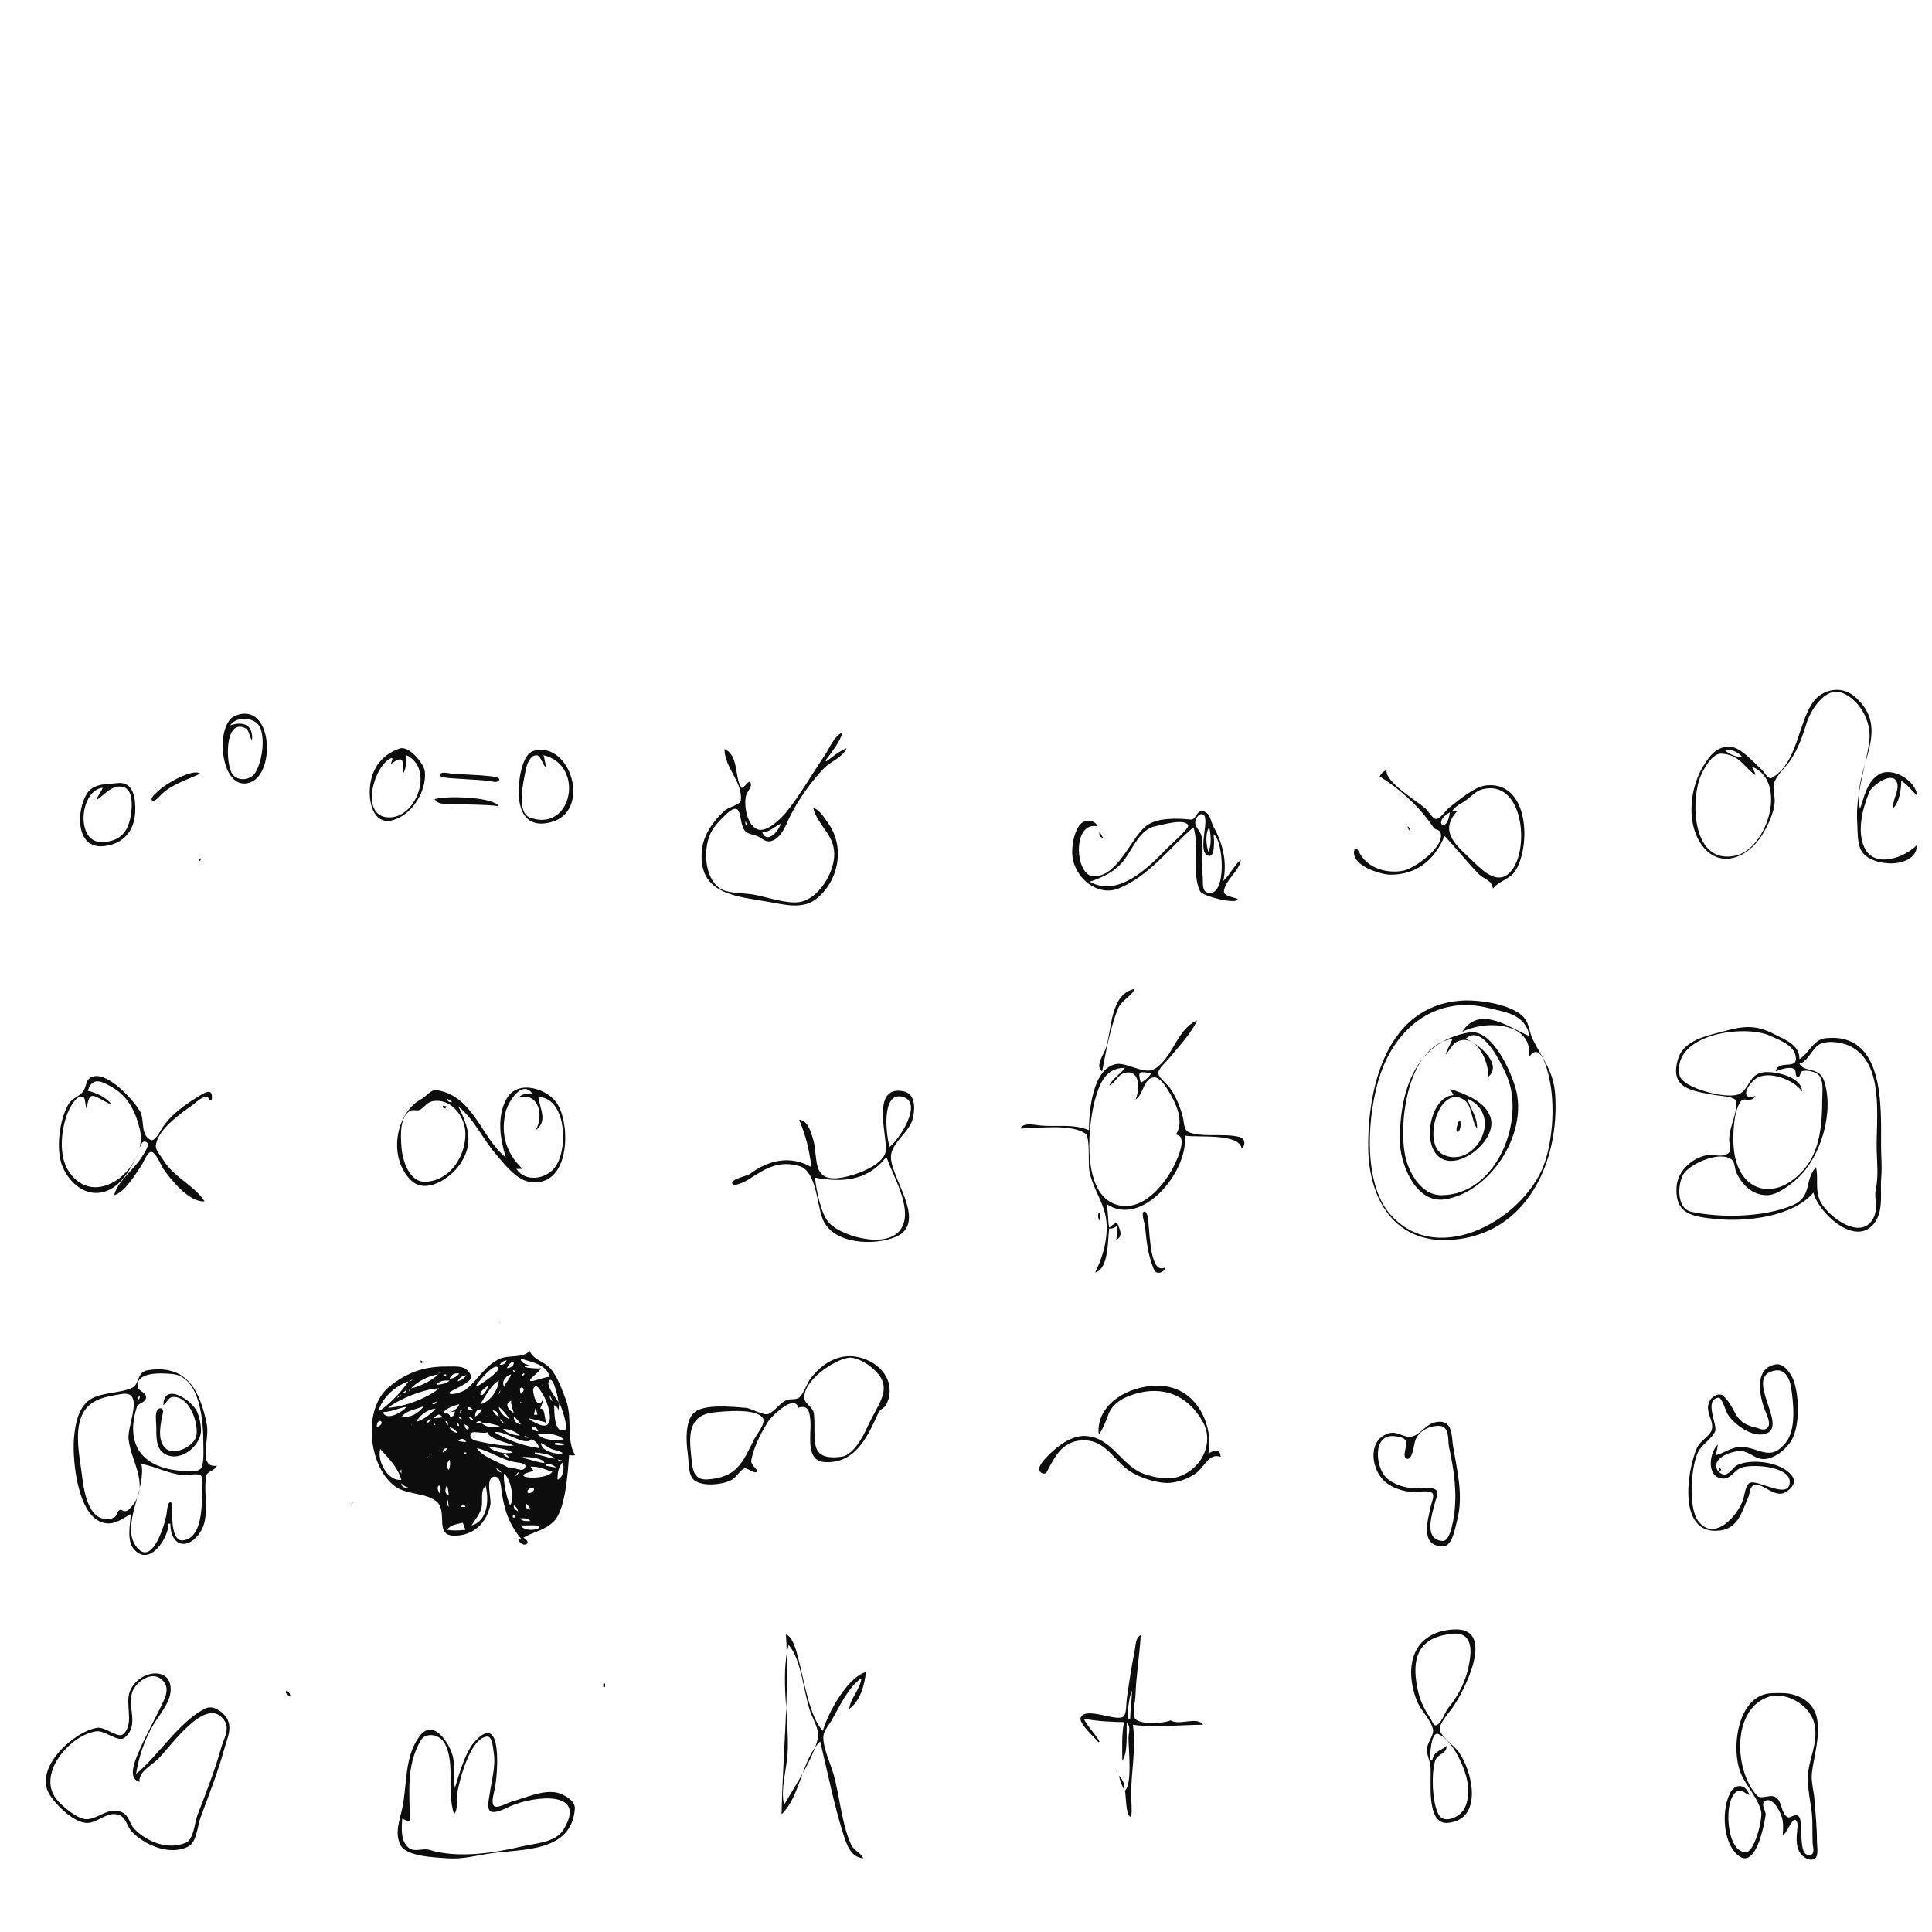 <?xml version="1.0" standalone="yes"?>
<svg xmlns="http://www.w3.org/2000/svg" width="2200" height="2200">
<path style="fill:#0d0d0d; stroke:none;" d="M2183 962C2170.08 975.933 2134.54 989.937 2122.97 964.959C2114.22 946.082 2121.13 920.153 2128.49 902.081C2131.69 894.225 2156.48 876.281 2160.42 892.097C2162.69 901.227 2154.58 910.599 2156 920C2163.04 913.555 2164.96 898.076 2165 889C2172.34 893.781 2176.83 900.104 2183 906C2181.94 888.581 2154.15 872.324 2139.02 882.118C2125.69 890.743 2123.02 907.296 2118 921C2108.05 875.289 2157.22 830.893 2110.99 792.417C2096.82 780.624 2074.83 784.505 2064.18 800.01C2047.05 824.963 2046.86 869.12 2017.41 885.894C2013.76 887.975 2008.38 878.382 2005.99 876.26C1997.27 868.516 1982.93 851.538 1971 850.431C1955.02 848.946 1946.28 861.154 1939.2 872.922C1924.92 896.667 1920.28 934.233 1935.67 959C1955.92 991.598 1990.12 977.351 2006.41 951C2012.92 940.473 2019.69 926.483 2020.84 914C2021.5 906.945 2017.99 897.562 2020.39 890.921C2023.65 881.874 2033.97 873.21 2039.32 865C2048 851.664 2052.62 837.973 2057.36 823C2061.86 808.75 2078.39 781.557 2097.68 788.957C2117.79 796.674 2131.29 822.279 2128.66 843C2124.43 876.379 2112.47 903.236 2114.9 938C2115.59 947.777 2114.58 961.353 2120.27 969.861C2132.42 988.054 2182.58 989.482 2183 962M268.008 814.94C243.465 824.787 251.038 903.275 284.997 890.896C314.551 880.124 310.133 798.039 268.008 814.94M287 843C288.471 825.056 276.868 820.977 262 826C269.547 814.808 292.175 816.212 296.855 830.001C301.651 844.133 298.384 867.419 290.56 879.989C285.18 888.632 270.763 890.172 264.549 881.316C256.718 870.158 255.348 817.18 279.716 829.285C284.158 831.491 283.661 839.222 287 843M825 853C825 874.387 846.088 890.48 843.561 911.852C843.054 916.139 828.802 919.507 825 923.081C812.186 935.13 800.669 950.721 799.144 969C795.01 1018.58 838.5 1020.51 875 1026.91C892.646 1030.01 914.138 1035.93 929.543 1023.55C955.403 1002.77 962.161 964.729 943.451 937.923C939.325 932.012 933.282 921.796 926 920C931.476 941.644 952.371 951.266 949.775 977C947.774 996.831 931.258 1024.1 909.925 1027.23C895.355 1029.36 872.725 1021.28 858 1018.63C847.39 1016.73 827.735 1017.63 819.127 1011.2C800.992 997.647 800.346 962.628 811.222 945C813.685 941.008 816.863 937.395 820.079 934C822.317 931.637 824.617 929.306 827 927.089C846.628 908.828 840.433 936.469 848.129 945.852C852.157 950.763 858.738 949.933 864 952.877C868.497 955.393 872.47 959.347 878 957.801C890.443 954.322 895.245 938.167 900.432 928C910.024 909.198 923.598 890.287 938.086 875.008C945.511 867.176 959.935 862.271 964 852C955.852 855.287 947.988 861.68 941 867L940 866C945.574 858.464 958.123 842.916 959 834C948.685 839.934 945.485 850.691 939.158 860C924.801 881.12 911.233 905.257 895.176 925C889.427 932.068 872.391 949.107 861.931 944.098C850.461 938.605 846.871 917.403 849.538 906C850.447 902.111 855.746 896.818 855.125 893.003C853.665 884.027 846.496 900.679 843.792 896.351C836.259 884.292 841.388 860.038 825 853M455.313 852.288C432.384 859.847 421.13 878.754 421.003 902C420.915 918.076 427.201 939.827 447.997 933.739C469.568 927.424 485.703 900.857 483.855 879C483.086 869.896 465.885 848.802 455.313 852.288M1984 862C1977.85 862.441 1968.14 858.664 1964 854C1971.85 853.12 1978.92 855.997 1984 862M608.003 854.89C597.612 857.629 593.61 874.86 592.084 884C587.725 910.115 591.194 945.458 627 936.356C673.986 924.414 650.289 843.74 608.003 854.89M1995 873C2036.4 889.564 2012.46 966.692 1976 974.404C1928.1 984.536 1925.28 916.449 1935.27 887.007C1938.35 877.934 1949.16 857.617 1960 858.185C1979.93 859.231 1984.58 871.4 1997.35 881.571C2001.71 885.046 1995.49 874.831 1995 873M622 874L619 860C666.365 871.326 651.688 947.701 604.14 931.278C586.646 925.235 596.708 888.087 598.807 875.993C599.781 870.379 603.706 860.003 610.893 860.003C616.055 860.003 617.417 871.203 622 874M446 863L447 864L445 870C459.886 859.418 459 865.435 459 881C463.58 873.643 461.296 867.833 463 860C495.263 875.253 473.747 934.763 440 930.595C409.856 926.871 426.425 870.391 446 863M1571 884C1595.1 899.123 1617.24 919.61 1632.45 942.41C1634.39 945.325 1639.06 944.287 1640.34 948.128C1645.68 964.271 1610.6 988.961 1598 991.444C1578.59 995.268 1556.01 988.061 1547.54 970.073C1546.95 968.815 1543.49 963.868 1542.37 967.493C1536.98 985.025 1571.53 995.865 1583 995.993C1612.54 996.322 1633.54 979.651 1645 952C1658.15 965.863 1670.11 981.064 1683.31 994.74C1690.14 1001.81 1698.7 1001.53 1700 1012C1707.43 1002.44 1720.22 1001.31 1726.57 989.957C1743.53 959.659 1739.8 890.053 1693 894.255C1678.77 895.532 1661.24 911.2 1650.02 919.867C1646.25 922.779 1640.13 932.756 1634.93 932.521C1631.52 932.366 1625.73 922.715 1623 920.398C1613.51 912.346 1576.4 889.698 1579 877C1575.13 878.381 1573.1 880.498 1571 884M228 881C219.939 874.396 188.868 892.658 182.04 899.092C179.969 901.043 171.562 907.388 172.751 910.723C174.469 915.54 182.671 905.708 184.008 904.409C195.66 893.076 213.548 887.83 228 881M501.408 881.156C497.739 885.183 511.63 886.03 513 886.134C526.669 887.168 540.354 887.734 554 888.872C557.159 889.135 565.564 891.843 567.894 889.075C571.833 884.398 556.739 883.759 555 883.562C541.812 882.066 528.276 882.155 515 881.038C511.86 880.773 503.868 878.455 501.408 881.156M133.68 891.723C121.66 893.139 106.839 891.869 99.322 903.218C86.935 921.919 85.436 966.834 118 963.523C140.186 961.268 153.252 946.361 153.988 924C154.424 910.75 152.787 889.473 133.68 891.723M117 897C115.203 902.087 111.186 905.661 110 911C118.717 905.509 125.891 894.584 137.999 895.71C151.395 896.957 150.608 915.482 149.431 925C146.866 945.737 138.444 958.364 116 958.872C85.557 959.56 90.695 899.815 117 897M1659 924L1654 923C1657.89 917.291 1664.63 914.934 1670 910.838C1675.55 906.606 1681.05 900.541 1688 898.768C1734.01 887.02 1742.04 964.814 1721.48 990.978C1707.29 1009.04 1690.4 993.461 1678.98 982.328C1660.73 964.521 1637.12 948.317 1659 924M495 910C499.635 917.291 507.645 914.836 515 915.36C532.782 916.629 550.341 915.73 568 918C561.385 907.109 506.662 905.97 495 910M1250 941C1246.14 933.024 1235.21 932.387 1229.67 939.199C1222.75 947.699 1220 964.382 1221.18 975C1223.95 999.83 1249.83 1021.44 1274 1011.62C1308.32 997.662 1331.95 965.227 1359 942C1366.02 963.732 1356.72 995.373 1366.62 1014.99C1369.26 1020.22 1405.85 1029.92 1409.46 1024.33C1410.79 1022.25 1392.91 1021.42 1393.71 1014.82C1395.3 1001.64 1411.07 992.449 1413 979C1404.86 985.734 1400.79 996.056 1393 1003C1397.78 980.707 1391.97 959.51 1381.59 940.845C1378.37 935.059 1378.5 926.519 1370.98 924.009C1362.29 921.11 1362.25 933.93 1355.86 933.263C1341.21 931.732 1317.47 930.621 1304.79 940.806C1287.04 955.059 1272.6 999.06 1245 997.753C1223.73 996.745 1220.76 934.406 1250 941M1651 925C1647.91 951.136 1630.09 936.54 1651 925M1382 950C1393.34 957.419 1397.25 1020.36 1376.09 1016.73C1367.99 1015.34 1370.23 1004.98 1369.56 999C1367.87 983.974 1370.87 967.756 1368.42 953C1367.46 947.234 1362.23 943.445 1361.13 938C1360.39 934.358 1363.72 927.187 1368 927.106C1380.65 926.866 1361.79 969.353 1375.58 974.357C1384.64 977.645 1382.2 953.417 1382 950M849 935C849.938 937.054 850.534 938.795 851 941C848.839 939.107 848.352 937.811 849 935M1241 1004C1256.25 998.75 1269.98 992.595 1280.3 979C1290.33 965.789 1298.13 943.998 1316 940.749C1322.97 939.482 1348.11 931.644 1352.9 939.482C1355.03 942.974 1332.41 962.372 1328.91 966.019C1307.77 988.095 1272.85 1022.45 1241 1004M889 938C887.067 945.995 873.761 961.481 868 948C876.463 947.491 881.664 941.437 889 938M1603 941C1604.04 948.863 1609.34 945.056 1603 941M1377 942C1378.85 950.638 1379.93 961.956 1376 970C1373.5 962.629 1372.17 948.435 1377 942M1252 947C1251.51 950.785 1251.86 953.481 1256 954L1252 947M1226 971L1226 975C1225.49 973.308 1225.49 972.692 1226 971M226 981C228.124 980.101 228.101 980.124 229 978C226.636 978.482 226.482 978.636 226 981M1255 1220C1259.16 1198.35 1264.79 1168.22 1273.27 1148.13C1276.98 1139.36 1289.94 1133.05 1292 1126C1264.03 1132.26 1266.31 1171.23 1259.5 1193C1257.16 1200.48 1246.43 1213.8 1255 1220M1663 1139.48C1579.31 1146.08 1557.62 1236.72 1558 1306C1558.32 1365.26 1588.01 1416.56 1653 1411.86C1738.98 1405.65 1776.19 1322.17 1770.86 1246C1769.01 1219.53 1756.77 1206.53 1745.62 1184C1740.49 1173.65 1742.08 1163.71 1731.96 1155.4C1716.65 1142.84 1682.28 1137.96 1663 1139.48M1742 1180C1720.4 1171.33 1684.92 1143.32 1665 1175C1692.65 1160.8 1746.53 1164.31 1741 1204C1753.51 1185.15 1761.25 1214.45 1764.22 1228C1770.42 1256.35 1768.51 1292.18 1760.26 1320C1740.85 1385.41 1638.77 1445.76 1583.27 1382.98C1550.67 1346.11 1557.25 1265.97 1571.96 1223C1590.66 1168.38 1636.76 1133.22 1695 1147.82C1715.55 1152.97 1736.41 1154.7 1742 1180M1240 1287C1220.98 1279.01 1202.94 1283.68 1183 1281.44C1176.74 1280.73 1165.09 1278.1 1162 1285C1181.66 1285 1219.56 1279.17 1236.28 1291.02C1241.41 1294.65 1239.04 1325.72 1240.38 1333C1243.65 1350.77 1254.13 1365.16 1258.36 1382C1263.79 1403.65 1256.77 1429.77 1247 1449C1262.79 1445.16 1261.36 1411.38 1263 1399C1266.81 1399.22 1268.91 1398.16 1272 1396C1272.1 1401.64 1272.44 1406.48 1271 1412C1279.84 1406.9 1274.69 1399.56 1272 1392C1268.45 1393.43 1265.9 1395.54 1263 1398C1261.47 1388.96 1262.04 1380.03 1260 1371C1301.02 1398.83 1354.19 1332.29 1349 1293C1362.7 1295.96 1410.97 1289.52 1414 1308C1418.71 1303.55 1418.13 1296.44 1410.98 1294.6C1393.79 1290.18 1368.71 1295.59 1353.21 1289.02C1347.85 1286.75 1348.26 1276.87 1346.96 1272C1343.82 1260.27 1339.18 1248.65 1332.1 1238.69C1329.12 1234.5 1319.82 1227.46 1319.03 1222.65C1318.16 1217.3 1327.45 1209.7 1330.49 1206C1340.36 1194.01 1357.23 1175.97 1363 1162C1339.8 1172.19 1335.76 1204.65 1314.55 1217.3C1303.2 1224.07 1283.08 1209.37 1271 1211.64C1243.85 1216.76 1240 1265.96 1240 1287M2065 1358C2070.37 1380.94 2114.92 1423.01 2135.76 1390.77C2145.02 1376.46 2140.73 1356.25 2142.22 1340C2143.3 1328.16 2142.01 1316.81 2142 1305C2141.96 1260.64 2146.62 1175.29 2079 1182.17C2064.64 1183.63 2060.04 1199.49 2049 1206C2049.53 1189.56 2031.98 1183.73 2020 1177.42C1994.38 1163.91 1978.24 1170.48 1953 1176.9C1936.54 1181.09 1916.13 1187.72 1910.74 1206C1900.86 1239.52 1926.15 1242.01 1952.14 1246.86C1957.04 1247.78 1976.4 1248.53 1977.03 1254.15C1978.58 1267.86 1968.89 1283.55 1969.03 1298C1969.07 1302.63 1972.22 1310.38 1967.68 1313.58C1960.8 1318.41 1951.59 1314.15 1944 1315.41C1926.26 1318.35 1910.03 1334.06 1909.08 1352C1907.45 1382.75 1927.28 1385.26 1953 1388C1988.08 1391.73 2041.69 1385.68 2065 1358M2022 1220C2026.53 1217.96 2038.58 1213.9 2043.14 1217.34C2045.8 1219.35 2043.62 1224.84 2046.68 1226.26C2049.87 1227.74 2049.88 1220.89 2051.83 1219.94C2056.34 1217.74 2067.12 1220.38 2070.54 1223.68C2077.17 1230.08 2075 1243.72 2075 1252C2075 1278.3 2072.83 1308.88 2055.53 1329.99C2022.65 1370.13 1977.93 1358.26 1974.14 1306C1973.15 1292.41 1973.86 1264.8 1982.6 1253.67C1986.2 1249.08 1994.1 1256.5 1999 1248C1980.08 1253.67 1990.21 1234.84 1999 1228.5C2013.55 1218.02 2043.25 1229.62 2052 1243C2052.17 1226.12 2020.88 1219.27 2008 1221.03C1991.46 1223.29 1992.49 1239.52 1980.73 1245.66C1967.86 1252.38 1915.12 1239.38 1912.45 1224C1904.31 1177.26 1986.7 1166.03 2016 1179.59C2025.86 1184.15 2042.11 1189.83 2044.63 1202C2048.38 1220.04 2025.37 1205.34 2022 1220M1673 1175.6C1612.12 1185.96 1594.13 1241.18 1594 1298C1593.94 1324.87 1611.9 1371.33 1646 1365.59C1696.87 1357.04 1738.3 1292.97 1726.78 1243C1722.11 1222.76 1699.69 1171.06 1673 1175.6M1654 1183C1651.55 1189.15 1648.01 1194.64 1646 1201C1650.85 1196.14 1654.09 1187.6 1661.02 1185.27C1683.44 1177.74 1695 1210.74 1695 1226C1711.79 1211.13 1681.72 1187.17 1669 1183C1688.05 1164.19 1710.5 1212.8 1715.76 1225C1737.38 1275.14 1704.66 1361.07 1641 1360.96C1618.43 1360.92 1604.1 1335.43 1600.11 1316C1592.08 1276.86 1603.59 1190.17 1654 1183M2068 1329C2054.09 1343.65 2064.53 1362.91 2040.44 1372.78C2007.75 1386.16 1960.03 1387.07 1926 1379.86C1909.06 1376.27 1909.94 1348.85 1917.01 1337.01C1924.11 1325.11 1960.37 1309.02 1972.74 1321.26C1975.4 1323.89 1975.44 1331.42 1977.11 1335C1983.8 1349.35 1995.34 1360.88 2012 1360.97C2023.97 1361.04 2039.05 1349 2047.56 1341.14C2073.59 1317.09 2089.14 1265.19 2076.83 1230C2071.4 1214.47 2053.71 1221.42 2049 1211C2056.36 1210.62 2063.44 1196.04 2069 1191.15C2077.67 1183.52 2097.33 1186.48 2107 1191.34C2146.15 1211.04 2136.28 1272.74 2137.02 1309C2137.33 1324.25 2139.19 1338.9 2136.08 1354C2133.39 1367.09 2140.25 1376.78 2131.7 1389.65C2116.27 1412.89 2078.09 1382.41 2071.91 1366C2066.96 1352.83 2070.71 1341.85 2068 1329M1281 1216C1275.37 1223.73 1267.99 1226.8 1263 1236C1270.68 1233.27 1272.23 1223.15 1281.78 1221.45C1299.32 1218.31 1297.53 1242.95 1293 1252C1302.06 1247.18 1301.92 1227.48 1314.14 1226.75C1320.53 1226.36 1326.84 1236.34 1329.79 1241C1339.37 1256.18 1348.82 1276.95 1339 1292C1352.56 1293 1341.43 1317.82 1338.08 1325C1327.04 1348.68 1299.1 1383.56 1268 1370.52C1230.85 1354.95 1238.82 1277.22 1248.45 1247C1254.01 1229.57 1261.29 1216 1281 1216M1311 1222C1308.13 1226.66 1303.83 1230.43 1299 1233C1295.49 1218.9 1296.92 1220.19 1311 1222M130 1361C142.475 1357.3 154.075 1337.38 161.161 1327C163.28 1323.9 167.707 1311.63 172.158 1311.64C177.342 1311.66 183.364 1327.17 185.965 1330.96C194.532 1343.43 215.707 1369.49 233 1368C221.331 1349.68 197.644 1340.67 185.421 1320.14C182.66 1315.5 176.734 1309.87 177.48 1304C179.764 1286.01 205.672 1267.97 219 1258.48C224.429 1254.62 235.206 1242.87 239 1253L241 1253C243.565 1236.35 231.498 1245.08 223.217 1250.24C208.318 1259.53 193.814 1270.19 184.236 1285.14C182.21 1288.3 176.226 1300.63 171.35 1298C159.526 1291.61 164.832 1275.36 159.709 1266C152.707 1253.2 123.294 1220.71 106.008 1225.83C96.679 1228.59 99.083 1237.55 94.186 1243.45C89.55 1249.03 82.341 1250.23 78.201 1257.01C67.652 1274.27 63.235 1309.12 71.037 1328C80.324 1350.48 102.715 1366.52 126 1354.03C139.903 1346.57 149.526 1329.81 156.067 1316C157.545 1312.88 160.066 1299.86 164.16 1299.99C173.908 1300.3 163.461 1314.2 161.785 1317C153.535 1330.79 133.412 1345.42 130 1361M99 1263C101.023 1238.19 108.379 1249.61 127 1258C122.125 1249.75 109.004 1244.22 100 1242C105.322 1225.24 116.421 1231.55 128.32 1238.41C146.004 1248.61 154.675 1266.67 159.243 1286C169.353 1328.78 107.992 1380.42 77.745 1333C66.57 1315.48 69.616 1286.35 76.791 1267.78C78.532 1263.28 87.537 1244.6 95.1 1249.46C97.731 1251.16 96.581 1259.78 99 1263M576 1318C547.9 1295.5 539.558 1248.7 498 1241.44C490.557 1240.14 485.87 1248.21 479.981 1251.39C450.258 1267.41 441.656 1317.54 467.611 1343.63C484.839 1360.95 512.958 1341.46 523.6 1326C539.941 1302.27 533.349 1283.03 522 1260C540.455 1275.19 548.625 1295.29 563.61 1313C572.771 1323.82 587.327 1342.93 602 1345.58C647.623 1353.83 650.337 1285.88 635.82 1259C625.238 1239.41 589.431 1228.5 576.931 1251C565.457 1271.66 569.394 1296.66 576 1318M1651 1240C1652.5 1242.34 1653.95 1244.42 1655 1247C1626.24 1248.89 1615.99 1315.7 1648 1321.58C1670.01 1325.62 1704.91 1295.88 1697.16 1272C1691.33 1254.07 1667.21 1245.09 1651 1240M606 1245C599.781 1245.03 594.636 1245.51 590 1250C613.056 1242.73 619.778 1269.97 610 1287C623.727 1276.74 615.283 1264.01 613 1249C645.437 1250.28 647.496 1309.96 631.444 1329.9C620.895 1343.01 598.038 1346.31 588 1331L595 1331C577.118 1313.94 569.459 1292.46 575.822 1266C578.229 1255.99 593.867 1228.94 606 1245M910 1275C917.995 1294.66 921.127 1307.33 924 1329C899.977 1315.23 875.051 1320.94 854 1336.77C850.716 1339.24 831.293 1342.55 833.969 1348.17C835.757 1351.93 849.528 1344.88 851.922 1343.34C871.253 1330.93 885.968 1320.98 910 1327.76C929.894 1333.36 930.033 1371.43 936.704 1388C948.504 1417.31 995.934 1418.73 1019.99 1408.42C1058.2 1392.03 1011.4 1338.38 1014.71 1315C1016.9 1299.52 1036.21 1288.86 1039.62 1273C1042.03 1261.79 1042.75 1245.04 1028 1242.48C990.411 1235.95 1011.84 1298.05 1008.42 1311.88C1004.43 1328 973.068 1338.43 959 1340.89C922.107 1347.32 932.733 1317.03 925.269 1295C922.555 1286.99 919.519 1275.91 910 1275M1013 1306C1009.23 1294.09 1002.85 1242.24 1028 1249.03C1051.97 1255.51 1023.41 1298.31 1013 1306M1682 1285C1682.04 1270.39 1674.74 1264.1 1671 1251C1714.11 1270.7 1678.44 1332.09 1643.02 1314.59C1620.4 1303.42 1636.36 1241.14 1662.77 1250.13C1677.61 1255.18 1674.35 1275.49 1682 1285M509 1251C511.2 1252.2 513.03 1253.45 515 1255C511.804 1255.4 509.51 1254.31 509 1251M495.783 1253.56C515.844 1252.23 529.904 1273.24 529.997 1291C530.131 1316.43 512.71 1344.22 485 1345.68C465.825 1346.7 458.202 1321.18 457.136 1306C456.305 1294.15 454.779 1273.11 466.263 1265.29C470.282 1262.56 474.814 1265.68 478.503 1263.56C484.279 1260.26 485.983 1254.21 495.783 1253.56M504 1259C504.698 1262.88 506.756 1263.13 509 1260L504 1259M1661 1277C1653.76 1294.01 1664.78 1291.94 1663 1277L1661 1277M1010 1319C1017.15 1339.47 1037.86 1373.65 1027.88 1395.96C1015.31 1424.03 960.05 1408.92 944.468 1392.93C934.706 1382.91 929.539 1354.72 928 1341C957.929 1346.27 986.303 1345.55 1008 1319L1010 1319M1327 1443C1310.14 1452.58 1309.38 1406.86 1307.94 1395C1307.61 1392.23 1307.4 1379.64 1303.23 1379.64C1298.5 1379.64 1303.68 1393.8 1303.88 1396.04C1305.44 1413.73 1307.18 1429.05 1314.02 1445.72C1316.71 1452.28 1326.16 1448.99 1327 1443M1251 1381C1250.01 1385.14 1250.18 1387.73 1253 1391L1253 1381L1251 1381M549 1502L552 1503L549 1502M568.667 1506.33C568.222 1506.78 569.278 1506.72 569.333 1506.67C569.778 1506.22 568.722 1506.28 568.667 1506.33M603 1538C596.96 1546.95 578.997 1542.62 569 1547.29C551.462 1555.48 544.805 1570.96 530.543 1582.22C527.828 1584.37 514.111 1589.74 511.323 1586.34C509.847 1584.54 539.273 1574.22 536.457 1566.9C531.485 1553.99 519.542 1556.2 509 1556.1C483.276 1555.85 463.426 1562.57 443.144 1579.18C412.467 1604.3 419.354 1669.55 449.32 1692.12C463.18 1702.55 484.497 1699.45 496.889 1709.64C511.044 1721.29 493.201 1749.77 519 1748.68C540.709 1747.76 554.559 1733.14 558.462 1713C559.777 1706.22 551.553 1680.8 563.941 1681.49C570.488 1681.86 570.493 1694.23 571.242 1699C574.753 1721.36 579.626 1735.28 594 1753L590 1753C594.833 1763.91 607.738 1757.46 596 1751C608.163 1743.65 620.567 1743.01 631.261 1731.73C644.026 1718.26 646.666 1676.31 648 1657C650.527 1657.36 652.484 1657.41 655 1657C644.438 1641 652.14 1614.2 644.401 1594C640.067 1582.68 634.785 1567.22 626.581 1558.16C618.795 1549.56 607.635 1549.02 603 1538M909 1603C921.133 1599.26 922.134 1608.57 922.864 1619C923.878 1633.49 916.814 1663.58 939 1664.9C973.564 1666.97 987.727 1636.73 1000.13 1609.02C1002.12 1604.58 1007.18 1603.53 1009.18 1599.55C1019.16 1579.69 1009.16 1559.74 991.048 1550.38C965.582 1537.21 941.454 1546.3 923.596 1568.92C918.661 1575.18 915.84 1586.12 910.264 1591.18C906.434 1594.65 899.586 1592.33 895 1594.62C887.681 1598.28 883.071 1606.01 875.72 1609.81C869.724 1612.92 856.065 1603.64 849 1603.1C834.853 1602.02 802.134 1598.51 790.678 1608.32C779.729 1617.7 781.366 1642.72 783.158 1655.02C784.413 1663.63 783.375 1674.08 787.564 1681.97C794.138 1694.35 824.16 1691.04 833.997 1684.65C838.997 1681.41 841.958 1675.17 846.985 1672.34C850.556 1670.33 860.018 1679.8 862.239 1675.39C863.095 1673.68 854.576 1667.79 855.467 1663C858.373 1647.39 866.301 1632.33 874.596 1618.93C878.319 1612.91 905.007 1586.63 909 1603M967.001 1546.01C973.2 1545.35 983.259 1550.33 988.217 1553.89C1021.69 1577.91 1001.01 1595.45 987.678 1625C982.758 1635.91 971.629 1657.14 957.997 1658.85C919.158 1663.72 929.665 1638.42 926.842 1610C926.063 1602.16 916.614 1598.76 915.979 1592.61C913.911 1572.57 949.983 1547.84 967.001 1546.01M626 1568C621.425 1566.43 590.541 1581.32 609.974 1564.81C612.451 1562.71 614.356 1560.79 616 1558C608.955 1559.18 587.217 1556.07 603 1555C598.901 1553.07 592.793 1552.34 593 1547C605.173 1551.23 622.347 1553.23 626 1568M577 1558C585.743 1542.59 589.415 1557.1 577 1558M479 1549L479 1552C480.797 1552 480.522 1551.99 482 1551L479 1549M577 1549C575.129 1552.86 573.357 1554.41 569 1554C571.068 1550.9 573.351 1549.62 577 1549M2022 1553.67C1996.6 1558.05 2003.75 1590.32 2009.85 1606C2011.81 1611.06 2017.91 1622.77 2011.63 1626.74C2007.4 1629.41 2002.96 1626.3 1998.78 1625.39C1973.23 1619.84 1977.95 1604.16 1962.36 1589.54C1957.96 1585.42 1950.04 1589.9 1947.46 1594.19C1939.59 1607.27 1952.92 1617.82 1948.96 1628.86C1946.47 1635.8 1935.72 1640.75 1932.21 1649.01C1920.27 1677.06 1910.61 1749.21 1959 1742.75C1979.47 1740.01 1983.57 1721.06 1990.77 1705C1992.62 1700.88 1992.27 1694.12 1996.35 1691.48C2004.13 1686.45 2017.98 1703.46 2029.78 1700.58C2036 1699.07 2045.97 1689.97 2042.11 1683.01C2032.19 1665.09 1996.35 1660.46 1979.04 1667.92C1973.52 1670.3 1970.95 1677.29 1965.02 1678.86C1959.56 1680.3 1953.34 1673.21 1954.17 1668.02C1955.84 1657.61 1974.03 1651.82 1983 1652.4C1990.81 1652.91 1996.61 1659.16 2004 1660.96C2016.59 1664.02 2031.24 1652.59 2038.1 1643.14C2050.07 1626.68 2049.04 1590.83 2042.55 1572.32C2039.86 1564.64 2031.56 1552.02 2022 1553.67M543 1579L542 1578C543.558 1574.62 563.952 1549.85 567.239 1557.83C569.093 1562.33 546.761 1576.72 543 1579M149 1724C148.301 1735.67 144.06 1753.97 152.232 1763.76C170.165 1785.23 191.842 1751.26 192 1735L194 1735C194 1760.65 213.921 1766.54 228.491 1744C239.529 1726.92 230.981 1699.21 234.94 1680.28C235.994 1675.23 244.81 1674.86 247 1669C224.894 1671.93 238.922 1639.31 235.475 1622C227.799 1583.46 212.568 1553.13 168.008 1560.37C155.78 1562.36 159.003 1576.12 150.642 1580.18C137.524 1586.55 118.983 1585.06 105 1592.22C89.106 1600.36 85.302 1622.86 84.137 1639C82.353 1663.71 88.718 1732.51 122 1734.68C132.242 1735.34 140.572 1728.64 149 1724M584 1560C589.088 1561.34 585.343 1565.09 584 1560M1954 1657C1954.54 1652.93 1955.86 1649.12 1956 1645C1945.98 1654.89 1942.94 1682.6 1962 1683.67C1970.27 1684.13 1974.61 1675.29 1981.22 1671.93C1992.12 1666.38 2038 1669.09 2038 1687.29C2038 1709.28 2000.5 1683.35 1992.15 1688.74C1987.37 1691.83 1986.58 1702.64 1984.78 1708C1979 1725.2 1952.28 1756.67 1933.71 1731.94C1922.19 1716.59 1925.49 1669.23 1933.88 1653C1938.43 1644.19 1949.82 1638.08 1953.04 1629.91C1956.04 1622.31 1939.75 1594.04 1956.87 1591.53C1960.72 1590.96 1965.17 1606.89 1967.05 1610C1974.37 1622.12 1997.55 1639.46 2012.94 1631.6C2034.23 1620.72 1984.64 1566.01 2022 1560.55C2032.79 1558.98 2038.04 1570.39 2039.4 1579C2042.23 1596.9 2045.69 1627.37 2033.62 1642.56C2015.52 1665.34 2003.7 1648.07 1983 1647.7C1971.19 1647.49 1964.63 1654.32 1954 1657M516 1562L513 1563L516 1562M594 1567C595.81 1561.02 600.164 1565.19 594 1567M503 1563C501.25 1563.64 499.873 1563.86 498 1564C499.75 1563.36 501.127 1563.14 503 1563M523 1564C519.834 1567.84 516.968 1569.53 512 1570C514.043 1565.16 517.868 1563.15 523 1564M196 1564.6C228.479 1567.52 231.564 1620.03 231.533 1643C231.524 1649.39 232.726 1667.21 228.74 1672.19C225.076 1676.76 212.153 1675.22 207 1674.86C162.602 1671.76 142.073 1645.64 155.82 1602.29C157.228 1597.86 163.974 1597.69 165.937 1592.92C168.698 1586.21 157.57 1584.59 156.876 1579C154.675 1561.28 185.682 1563.68 196 1564.6M499 1565C492.187 1572.02 477.586 1578.97 468 1581C474.689 1573.44 488.969 1566.18 499 1565M508 1565L508 1567L505 1567L505 1565L508 1565M582 1565C580.518 1570.29 576.088 1573.85 574 1579C570.731 1572.75 575.933 1566.67 582 1565M531 1566C528.544 1569.97 525.378 1571.59 521 1573C523.382 1568.7 526.103 1566.63 531 1566M636 1597C633.506 1592.31 620.719 1577.13 625.357 1572.03C630.442 1566.43 635.938 1593.97 636 1597M470 1571C468.457 1572.27 467.952 1572.49 466 1573C467.543 1571.73 468.048 1571.51 470 1571M512 1572C508.891 1575.69 501.695 1576.48 497 1577C500.625 1571.74 506.118 1572.01 512 1572M568 1572C567.231 1583.11 557.93 1596.4 547 1599C552.028 1590.8 559.513 1576.71 568 1572M465 1573C459.353 1582.52 441.145 1601.96 431 1607C434.902 1591.33 450.421 1578.35 465 1573M617.667 1576.67C617.722 1576.72 617.778 1577.78 617.333 1577.33C617.278 1577.28 617.222 1576.22 617.667 1576.67M602 1615C608.846 1616.49 615.317 1617.76 622 1620C619.686 1614.75 621.033 1603.41 615 1604C616.569 1600.54 618.028 1597.84 618 1594C611.904 1607.61 605.624 1584.64 607.396 1581.12C611.112 1573.73 616.303 1585.16 618.056 1587.79C625.026 1598.23 635.022 1633 611.001 1620.77C607.709 1619.09 604.312 1617.91 602 1615M556 1578C549.801 1596.17 539.295 1587.79 556 1578M593 1587C588.585 1574.53 602.257 1581.27 593 1587M1390 1659C1389.1 1648.45 1383.26 1651.48 1376 1655C1381.83 1625.28 1365.03 1587.04 1332 1579.51C1299.64 1572.13 1249.87 1591.7 1250.87 1630.7C1251.09 1638.98 1260.56 1615.43 1261.3 1613C1265.64 1598.75 1278.27 1591.56 1291.96 1587.4C1323.8 1577.72 1352.65 1588.24 1369.72 1619.22C1384.64 1646.3 1363.82 1678.31 1336 1682.98C1326.18 1684.62 1314.48 1682.06 1305 1679.14C1276.9 1670.49 1267.84 1637.69 1237 1635.23C1220.05 1633.87 1202.93 1647.46 1192.09 1659C1188.77 1662.52 1180.17 1670.9 1184.83 1676.19C1186.61 1678.2 1190.4 1679.02 1191.9 1676.26C1200.41 1660.54 1208.57 1641.36 1232 1640.18C1255.98 1638.98 1265.19 1657.57 1281.32 1671.33C1292.66 1681 1313.1 1688.04 1328 1688.63C1339.52 1689.08 1355.42 1683.4 1364 1675.82C1372.21 1668.55 1377.6 1654.32 1390 1659M537 1580L536 1581L537 1580M467 1581L466 1585C465.73 1583.09 465.94 1582.65 467 1581M500 1581C486.299 1592.17 459.678 1602.36 442 1603C454.633 1592.84 483.709 1581.34 500 1581M463 1583C462.422 1585.7 461.739 1585.79 459 1586C460.45 1584.39 461.051 1583.94 463 1583M570 1583C569.456 1584.89 568.904 1586.24 568 1588C567.938 1585.66 568.499 1584.82 570 1583M186 1600C189.56 1597.79 191.88 1591.3 196.127 1590.85C215.545 1588.79 226.393 1620.55 223.572 1635C221.236 1646.97 197.598 1658.9 187.784 1648.52C178.257 1638.44 183.449 1619.16 185.662 1607.73C186.261 1604.64 183.199 1602.48 180.49 1604.27C175.744 1607.41 178 1620.09 178 1625C178 1634.09 177.257 1647.75 185.447 1654.07C203.132 1667.71 229.472 1646.89 228.903 1628C228.698 1621.17 227.255 1614.3 224.62 1608C219.045 1594.67 186.676 1573.09 186 1600M138 1587.46C165.521 1582.66 144.596 1622.62 146.404 1639C149.428 1666.4 173.046 1692.93 146.805 1718.79C141.915 1723.61 138.609 1717.91 135.979 1719.63C130.984 1722.9 135.089 1727.94 125 1729.47C99.32 1733.38 95.091 1694.15 92.942 1677C89.922 1652.89 80.844 1614.1 105.008 1597.5C114.353 1591.09 127.086 1589.36 138 1587.46M457 1588C455.365 1589.84 454.163 1590.83 452 1592C453.453 1589.7 454.459 1589 457 1588M159 1589C159.449 1592.31 158.815 1593.21 156 1595C156.785 1592.68 157.553 1590.96 159 1589M582.667 1589.67C582.722 1589.72 582.778 1590.78 582.333 1590.33C582.278 1590.28 582.222 1589.22 582.667 1589.67M626 1589C627.466 1591.38 628.346 1593.29 629 1596C626.975 1593.72 625.866 1592.08 626 1589M539.667 1590.67C539.722 1590.72 539.778 1591.78 539.333 1591.33C539.278 1591.28 539.222 1590.22 539.667 1590.67M582 1595C581.782 1600.07 583.802 1604.17 585 1609C579.18 1605.62 573.478 1598.71 582 1595M497 1596C496.346 1599.05 494.993 1598.94 492 1599C493.686 1597.53 494.913 1596.81 497 1596M595 1598C592.908 1597.59 592.98 1597.78 592 1596L595 1598M637 1598C639.39 1601.48 647.501 1626.19 643.451 1628.03C630.511 1633.93 631.279 1606.3 631 1600C633.951 1601.46 634.853 1602.93 636 1606C636.355 1603.3 636.285 1600.62 637 1598M523 1599C521.144 1604.07 517.734 1605.84 513 1608C514.895 1607.84 516.177 1607.57 518 1607C517.837 1610.9 516.611 1612.53 513 1614C511.857 1609.53 509.321 1609.15 505 1609C506.909 1603.55 517.704 1600.51 523 1599M573 1599L572 1600L573 1599M539 1606C529.445 1607.37 531.645 1597.19 539 1606M483 1601C475.079 1610.52 468.854 1613.56 457 1614C462.434 1605.58 474.39 1605.13 483 1601M463 1602C458.873 1607.56 439.86 1618.98 436 1608C445.84 1607.91 453.61 1603.26 463 1602M568 1602C572.641 1605.76 576.919 1610.88 580 1616C574.57 1613.75 568.545 1608.13 568 1602M588 1603.33L588.333 1603.67C587.84 1603.83 587.227 1603.33 588 1603.33M610 1603L612 1611L608 1611C608.519 1608.25 608.987 1605.6 610 1603M496 1604C491.755 1609.62 480.863 1617.56 474 1619C478.242 1611.05 486.98 1604.98 496 1604M549 1605C546.724 1608.51 544.881 1611.24 541 1613C541.2 1607.26 542.917 1604.47 549 1605M526 1606L524 1609L524 1606L526 1606M568 1613C564.322 1611.54 562.718 1609.53 561 1606C565.547 1606.64 566.973 1608.62 568 1613M813 1608.32C824.691 1607.1 861.051 1603.35 868.713 1614.78C872.482 1620.41 861.315 1633.91 858.777 1639C845.17 1666.31 839.042 1682.02 806 1684.63C787.558 1686.09 788.308 1668.8 786.801 1655C784.128 1630.52 786.1 1611.13 813 1608.32M504 1614L494 1615C497.404 1610.9 500.694 1608.71 504 1614M526 1616C519.591 1615.06 523.584 1610.06 526 1616M554 1612.33C554.773 1612.33 554.16 1612.83 553.667 1612.67L554 1612.33M539 1617C535.806 1616.64 534.737 1616.18 534 1613C536.675 1613.9 537.553 1614.58 539 1617M585 1613C588.371 1615.62 590.763 1618.37 593 1622C588.216 1621.28 584.823 1618.03 585 1613M429 1625C429.342 1611.49 441.458 1620.84 429 1625M476.667 1616.33C476.222 1616.78 477.278 1616.72 477.333 1616.67C477.778 1616.22 476.722 1616.28 476.667 1616.33M491 1616C489.335 1618.8 488.055 1619.88 485 1621C486.36 1617.99 487.92 1617.11 491 1616M570 1616C571.844 1617.64 572.827 1618.84 574 1621C572.081 1619.81 570.638 1618.57 569 1617L570 1616M549 1620C546.338 1620.59 544.662 1620.59 542 1620C544.728 1617.94 546.532 1617.41 549 1620M510 1623C508.642 1621.34 507.849 1619.98 507 1618C509.985 1619 510.296 1619.89 510 1623M1640 1618.96C1624.23 1618.71 1619.05 1633.54 1607.22 1635.95C1599.43 1637.53 1590.92 1629.52 1582 1631.98C1557.63 1638.69 1560.67 1670.8 1575.5 1685.68C1583.68 1693.89 1597.63 1698.51 1609 1698.96C1614.06 1699.15 1627.17 1696.56 1631.02 1700.26C1633.86 1702.98 1629.93 1711.71 1629.28 1715C1626.42 1729.58 1615.75 1761.58 1643.9 1760.73C1653.95 1760.42 1657.36 1738.36 1659.34 1730.86C1666.74 1702.78 1659.03 1673.65 1654.52 1646C1652.99 1636.67 1654.32 1619.19 1640 1618.96M521 1620C522.297 1621.59 522.535 1622.02 523 1624C520.351 1623.43 519.645 1622.41 521 1620M569 1624C562.606 1626.17 554.078 1625.62 549 1621C555.53 1619.61 562.723 1622.06 569 1624M468.667 1621.67C468.722 1621.72 468.778 1622.78 468.333 1622.33C468.278 1622.28 468.222 1621.22 468.667 1621.67M495 1621.33C495.889 1621.33 495.889 1622.67 495 1622.67C494.111 1622.67 494.111 1621.33 495 1621.33M529 1622C539.154 1625.64 530.04 1632.88 529 1622M613 1630C599.354 1628.03 608.798 1619.18 613 1630M1638.99 1623.68C1651.33 1624.18 1648.38 1640.45 1650.06 1648.04C1655.66 1673.34 1659.57 1700.05 1655.65 1726C1654.69 1732.29 1651.14 1755.11 1642.94 1754.69C1620.28 1753.52 1630.95 1723.64 1634.04 1711C1634.88 1707.55 1638.72 1699.54 1635.26 1696.71C1629.49 1691.99 1619.63 1695.11 1613 1694.95C1601.25 1694.68 1587.05 1690.92 1578.4 1682.49C1566.41 1670.82 1562.36 1632.49 1588.04 1635.42C1605.34 1637.39 1601.45 1642.6 1599.47 1654.99C1599.02 1657.84 1599.93 1662.38 1603.88 1661.03C1608.85 1659.33 1610.05 1644.59 1611.72 1640C1615.62 1629.29 1628.05 1623.24 1638.99 1623.68M512 1625C516.065 1626.77 518.954 1627.92 521 1632C517.117 1630.75 512.956 1629.32 512 1625M627.667 1625.67C627.722 1625.72 627.778 1626.78 627.333 1626.33C627.278 1626.28 627.222 1625.22 627.667 1625.67M592 1635C585.621 1634.01 576.885 1632.53 573 1627C579.239 1627.31 588.017 1629.99 592 1635M555 1631C556.939 1638.56 578.038 1642.86 585 1646C575.299 1647.6 550.465 1642.8 540.953 1640.33C537.279 1639.38 533.486 1635.14 536.916 1631.67C539.231 1629.33 550.015 1632.85 555 1631M605 1639C610.059 1641.09 612.585 1643.67 614 1649C595.387 1646.53 579.369 1640.32 563 1631C573.874 1627.86 597.685 1647.71 605 1639M642 1639C632.864 1640.63 618.747 1640.4 612 1633C620.826 1631.3 635.226 1632.88 642 1639M602 1637C599.48 1637.53 598.574 1637.01 597 1635C598.871 1635.52 600.313 1636.06 602 1637M531 1642C527.902 1641.94 525.03 1641.65 522 1641C524.988 1636.9 528.35 1638.18 531 1642M632 1645L632 1643C645.731 1642.74 645.953 1647.63 632 1645M616 1643C619.495 1644.79 622.587 1647.12 626 1649.03C628.528 1650.44 631.223 1651.09 633.999 1651.82C655.504 1657.41 616.203 1657.84 616 1643M584 1654C576.33 1656.23 561.082 1653.44 556 1647C565.735 1649.07 575.128 1649.03 584 1654M509 1649C507.857 1651.91 506.913 1652.86 504 1654C504.52 1650.45 505.445 1649.52 509 1649M580 1672C569.656 1664.9 549.586 1659.65 543 1649C559.128 1652.8 571.289 1662.63 588 1665.17C590.553 1665.56 599.974 1666.25 598.19 1670.63C595.229 1677.9 585.535 1669.49 580 1672M433 1650C443.026 1661.43 452.538 1669.9 457 1685C442.223 1687.32 428.962 1663.96 433 1650M531 1654L531 1656L528 1656L528 1654L531 1654M632 1661C624.086 1660.37 616.939 1656.55 609 1656L609 1654C615.707 1654.43 627.312 1655.89 632 1661M580 1660C576.527 1659.03 574.201 1657.89 572 1655C575.664 1655.84 577.858 1656.88 580 1660M487 1659.33C487.889 1659.33 487.889 1660.67 487 1660.67C486.111 1660.67 486.111 1659.33 487 1659.33M596 1659C601.374 1659 618.74 1660.12 620 1666C611.422 1665.12 603.405 1661.79 595 1660L596 1659M512 1662C513.074 1666.41 512.625 1669.78 511 1674C507.542 1669.84 508.812 1666 512 1662M640 1663C637.586 1664.1 636.694 1664.04 635 1662L640 1663M641 1665C642.613 1671.89 641.904 1681.55 635 1685C634.575 1678.22 635.888 1669.71 641 1665M161 1667C177.695 1669.95 191.445 1678.22 209 1679.78C213.498 1680.18 225.499 1677.06 228.74 1680.26C231.991 1683.48 230.009 1694.73 229.999 1699C229.961 1715.04 230.183 1751.96 208.019 1754.04C195.952 1755.18 196.049 1729.9 196.003 1722C195.992 1720.16 197.04 1710.64 193.922 1710.64C190.57 1710.64 189.925 1722.61 189.509 1725C187.813 1734.72 172.919 1787.24 154.247 1759.76C137.922 1735.72 166.875 1694.38 161 1667M633 1671C629.197 1670.79 625.734 1669.61 622 1669L622 1667C626.601 1667.11 629.665 1667.71 633 1671M629 1676C620.43 1687.13 574.356 1682.29 608 1675C606.33 1673.36 605.18 1672.01 604 1670C614.384 1670 619.567 1672.76 629 1676M571 1677C567.92 1675.89 566.36 1675.01 565 1672C567.916 1673.1 569.359 1674.35 571 1677M1958 1672L1957 1673L1958 1675L1960 1674C1959.45 1672.36 1959.64 1672.55 1958 1672M457 1673C457.214 1674.87 457.21 1676.13 457 1678C455.52 1675.75 455.52 1675.25 457 1673M591 1676C589.926 1678.43 589.202 1679.55 587 1681C588 1678.46 588.699 1677.45 591 1676M574 1678C581.268 1683.47 586.368 1706.66 581 1714C576.937 1707.2 572.721 1685.77 574 1678M457 1689C459.562 1691.97 461.304 1692.77 465 1694C461.255 1694.68 456.797 1693.39 457 1689M501 1701C493.572 1691.11 504.721 1686.29 501 1701M509 1691C510.142 1694.96 510.752 1698.89 511 1703C505.756 1700.92 506.858 1695.34 509 1691M553 1692C557.053 1708.02 555.489 1731.75 537 1737C541.058 1730.11 546.824 1724.15 548.455 1716C549.949 1708.54 546.678 1697.55 553 1692M606.477 1694.3C610.812 1695.35 605.283 1700.72 602.324 1700.26C597.554 1699.51 603.053 1693.47 606.477 1694.3M469 1695L466 1696L469 1695M596 1701L593 1702L596 1701M510 1708L511 1716C508.576 1713.16 508.073 1711.28 510 1708M400 1713C401.176 1712.23 401.227 1712.18 402 1711C400.365 1711.55 400.545 1711.36 400 1713M530 1716L525 1716C526.49 1712.31 528.717 1712.06 530 1716M599 1712C601.404 1714.23 602.867 1715.93 604 1719C599.619 1718.39 597.664 1716.47 599 1712M585 1714C587.944 1716.04 589.19 1717.5 590 1721C586.921 1719.23 584.5 1717.8 585 1714M586 1725L586 1728L584 1728L584 1725L586 1725M604 1732C599.528 1732 595.05 1732.69 592 1729C596.538 1729 600.803 1728.38 604 1732M527 1734L530 1742C522.38 1742.78 516.629 1743.16 509 1742C513.2 1736.04 520.306 1735.59 527 1734M593 1737C595.971 1737.28 613.388 1736.12 614.239 1737.83C616.389 1742.15 596.874 1744.84 593 1737M1655 1855.52C1609.49 1858.31 1598.16 1896.18 1613.11 1936C1617.4 1947.44 1628.95 1957.5 1631.69 1969C1633.14 1975.11 1626.54 1982.86 1625.39 1989C1623.71 1997.92 1627.95 2002.71 1628.86 2011C1630.55 2026.31 1622.82 2078.33 1649 2075.74C1689.96 2071.68 1676.51 2014.82 1659.88 1993.54C1655.07 1987.38 1639.96 1976.83 1639.44 1968.92C1639.03 1962.68 1649.5 1950.72 1653.16 1945.78C1666.15 1928.23 1705.67 1852.41 1655 1855.52M1655 1860.34C1671.98 1858.92 1675.73 1872.01 1674.2 1886C1671.69 1909.03 1663.13 1927.74 1648.62 1945.68C1644.99 1950.17 1641.34 1963.6 1634.9 1964.68C1632.18 1965.13 1629.97 1958.08 1628.74 1956.32C1621.49 1946.03 1617 1936.31 1614.35 1924C1606.46 1887.28 1615.49 1863.65 1655 1860.34M895 1861C899.014 1928.21 891.253 1998.5 890 2066C911.834 2045.06 912.513 2004.1 934 1983C942.245 2017.23 949.287 2053.48 959.806 2087C963.53 2098.86 968.37 2115.26 983 2116C980.153 2109.6 972.171 2107.36 968.926 2100C958.015 2075.24 956.462 2045.97 949.063 2020C945.611 2007.88 936.723 1989.48 937.617 1977C938.057 1970.86 943.958 1964.2 946.973 1959C955.571 1944.17 966.242 1920.41 981 1911C979.2 1924.43 968.371 1933.59 967 1946C979.698 1936.91 984.594 1918.68 986 1904C965.04 1909.8 942.437 1951.12 937 1971C921.675 1954.72 915.679 1913.52 909.895 1892C907.539 1883.23 904.043 1864.84 895 1861M1251 1984L1252 1983C1246.75 1973.79 1238.65 1966.36 1234 1957C1247.61 1959.92 1266 1960.87 1280 1961C1277.02 1976.19 1277.99 1989.71 1278 2005C1284.6 1995.8 1282.59 1973.32 1283 1962C1288.21 1965.75 1285.03 1973.32 1285 1979C1284.94 1990.55 1289.65 2031.86 1281 2039C1282.17 2043.67 1281.94 2067.65 1287.19 2068.68C1289.91 2069.21 1288 2047.16 1288 2044C1288 2018.36 1293.98 1989.21 1290 1964C1316.66 1967.53 1343.28 1964.04 1370 1964C1362.81 1954.04 1343.23 1965.41 1333 1959C1325.9 1962.55 1294.99 1964.65 1291.86 1955.77C1289.44 1948.91 1292.71 1938.19 1292.96 1931C1293.76 1907.84 1297.62 1885.09 1299 1862C1292.82 1864.7 1293.21 1874.06 1292.02 1880C1288.38 1898.17 1285.59 1916.65 1283 1935C1282.36 1939.57 1283.02 1951.73 1279.18 1954.72C1271.22 1960.93 1236.34 1942.84 1230.62 1955.8C1227.81 1962.17 1247.13 1979.18 1251 1984M898 1873C913.298 1890.86 914.93 1927.91 923.033 1949.96C925.968 1957.95 933.299 1970.41 931.418 1979C926.184 2002.9 905.208 2033.6 893 2055C888.268 2040.47 896.116 2011.93 896.922 1996C898.885 1957.23 888.237 1910.65 898 1873M155 2020C157.876 2001.05 164.464 1981.6 174.032 1965C180.672 1953.48 193.209 1939.72 194.251 1926C196.158 1900.87 169.497 1901.35 156.079 1914.16C142.25 1927.35 146.718 1939.07 146.941 1956C147.028 1962.59 145.474 1971.29 139.48 1975.23C133.858 1978.94 119.288 1966.18 111 1967.41C84.318 1971.37 38.301 2012.93 56.119 2043C63.313 2055.14 85.438 2077.42 101 2075.74C112.832 2074.47 123.235 2061.8 135.99 2066.94C143.685 2070.04 144.798 2080.27 150.239 2085.88C165.21 2101.33 193.005 2113.17 213.974 2102.92C224.27 2097.89 224.615 2079.78 228.237 2070C237.945 2043.78 248.154 2017.89 255.581 1991C258.679 1979.78 265.073 1967.14 257.912 1956C253.439 1949.05 242.654 1941.16 234 1945.39C204.399 1959.85 180.633 1998.92 155 2020M159 2029C157.01 2018.17 173.171 2009.81 180 2003C194.932 1988.1 234.552 1930.23 255.036 1958.44C262.456 1968.66 254.711 1979.94 251.907 1990C244.556 2016.38 234.624 2041.39 224.824 2067C221.656 2075.28 220.571 2094.4 211.895 2098.21C191.8 2107.05 167.746 2097.76 153.199 2082.82C146.613 2076.06 147.41 2066.21 136.999 2062.92C122.619 2058.38 113.217 2070.1 100 2071.53C89.55 2072.67 73.073 2058.4 66.394 2051.28C39.55 2022.66 78.158 1976.59 109 1971.52C119.574 1969.78 134.52 1984.73 141.919 1978.69C160.082 1963.85 142.841 1941.16 151.825 1924.08C157.637 1913.03 173.448 1903.14 183.97 1912.37C191.708 1919.16 190.595 1927.36 186.661 1936C177.113 1956.97 165.66 1976.31 156.784 1997.68C153.17 2006.38 145.299 2025.87 159 2029M687 1917L687 1921L689 1921L689 1917L687 1917M331 1932C328.601 1920.82 319.417 1926.38 331 1932M1289 1925C1288.96 1935.7 1287.02 1946.29 1287 1957L1284 1957C1284.35 1947.15 1285.17 1934.12 1289 1925M1992 2044C1988.28 2031.78 1976.14 2029.91 1970.01 2042C1960.56 2060.66 1961.74 2094.98 1976.8 2110.58C1998.67 2133.23 2008.73 2078.73 2010.55 2067C2011.21 2062.75 2005.94 2056.34 2008.17 2052.91C2012.77 2045.79 2020.35 2052.72 2023.05 2057.01C2031.02 2069.71 2030.99 2075.75 2030 2090C2034.67 2088.02 2040.52 2070.31 2044.37 2072.32C2047.38 2073.9 2046.92 2079.26 2046.67 2082C2045.74 2092.14 2044.14 2103.53 2051.35 2111.95C2054.67 2115.84 2063.34 2120.67 2067.74 2115.19C2070.82 2111.35 2069 2101.66 2069 2097C2069 2080.61 2067.36 2065.22 2066.13 2049C2065.4 2039.21 2062.15 2028.75 2063.24 2019C2066.53 1989.47 2085.95 1941.4 2041 1929.38C2033.81 1927.46 2025.4 1927.9 2018 1928.06C1977.9 1928.96 1970.14 1993.17 1983.01 2021C1989.18 2034.36 2002.44 2048.61 2005.47 2063C2007.26 2071.51 1998.14 2107.49 1988.99 2108.79C1965.35 2112.16 1961.34 2046.25 1979.15 2039.35C1984.03 2037.45 1987.6 2042.94 1992 2044M2012.32 1932.77C2032.46 1925.13 2059.86 1940.67 2065.51 1961C2070.93 1980.52 2062.55 1996.19 2059.41 2015C2057.07 2029.01 2060.52 2045.98 2062.6 2060C2064.54 2073.03 2063.42 2085.9 2064.08 2099C2064.23 2102.03 2066.74 2110.56 2062.5 2111.86C2045.03 2117.21 2055.38 2073.33 2047.64 2067.87C2043.1 2064.68 2038.82 2071.45 2034.95 2068.9C2027.75 2064.15 2029.47 2049.73 2020.87 2045.94C2014.68 2043.21 2005.36 2049.57 2000.72 2044.58C1975.3 2017.24 1971.4 1948.31 2012.32 1932.77M518 2036C516.079 2023.99 518.567 2012.18 515.626 2000C512.243 1985.99 493.734 1955.72 477.755 1977.03C460.465 2000.08 463.632 2031.74 458.283 2058C455.428 2072.01 448.978 2087 456.022 2100.98C462.7 2114.23 495.428 2115 509 2116.03C527.505 2117.45 542.038 2112.82 560 2110.3C595.47 2105.32 650.573 2109.32 654.574 2060C655.254 2051.62 646.548 2046.47 640 2043.29C623.351 2035.2 598.657 2047.27 582 2051.81C577.891 2052.92 565.683 2060.24 562.267 2056.16C558.896 2052.13 562.965 2039.72 563.813 2035C566.379 2020.72 572.569 1950.83 542.927 1980.76C540.417 1983.29 538.076 1985.97 536.195 1989.01C532.576 1994.86 529.452 2001.55 527.073 2008C523.699 2017.14 520.757 2026.66 518 2036M1647 1988C1639.84 1994.73 1633.89 1992.78 1631 2004L1629 2004C1627.92 1999.69 1629.57 1971.11 1637.72 1974.54C1653.01 1980.98 1665.64 2007.93 1669.66 2023C1672.84 2034.93 1673.39 2052.73 1665.24 2062.82C1659.31 2070.15 1643.61 2076.82 1637.92 2065.85C1630.85 2052.19 1629.7 2019.57 1634.23 2005C1636.65 1997.18 1648.56 1996.61 1647 1988M517 2066C522.066 2059.83 519.182 2051.4 520.303 2044C522.644 2028.54 535.19 1978.75 554.853 1977.42C560.706 1977.03 561.565 1991.79 562.24 1996C564.693 2011.32 559.644 2027.84 557.581 2043C556.932 2047.77 554.39 2057.28 557.386 2061.48C561.439 2067.17 576.961 2058.57 581.68 2056.53C608.057 2045.08 670.142 2037.66 641.363 2083.86C632.416 2098.23 608.913 2099.06 594 2102.61C561.841 2110.29 520.889 2116.37 489 2106.48C481.617 2104.18 471.762 2109.51 465.397 2104.19C455.887 2096.26 457.356 2081.77 458 2071C459.473 2071.48 466.541 2075.54 466.563 2072.06C466.758 2041.41 461.997 2011.52 478.987 1982.02C484.227 1972.92 497.961 1974.44 504.218 1982.2C511.617 1991.37 512.999 2007.73 513 2019C513.001 2034.42 512.317 2051.22 517 2066M1271.33 2016.67C1271.28 2016.72 1271.22 2017.78 1271.67 2017.33C1271.72 2017.28 1271.78 2016.22 1271.33 2016.67M1272.33 2019.67C1272.28 2019.72 1272.22 2020.78 1272.67 2020.33C1272.72 2020.28 1272.78 2019.22 1272.33 2019.67M1274 2022C1275.35 2027.51 1277.33 2032.99 1280 2038C1281.44 2032.15 1278.14 2025.98 1274 2022z"/>
</svg>
